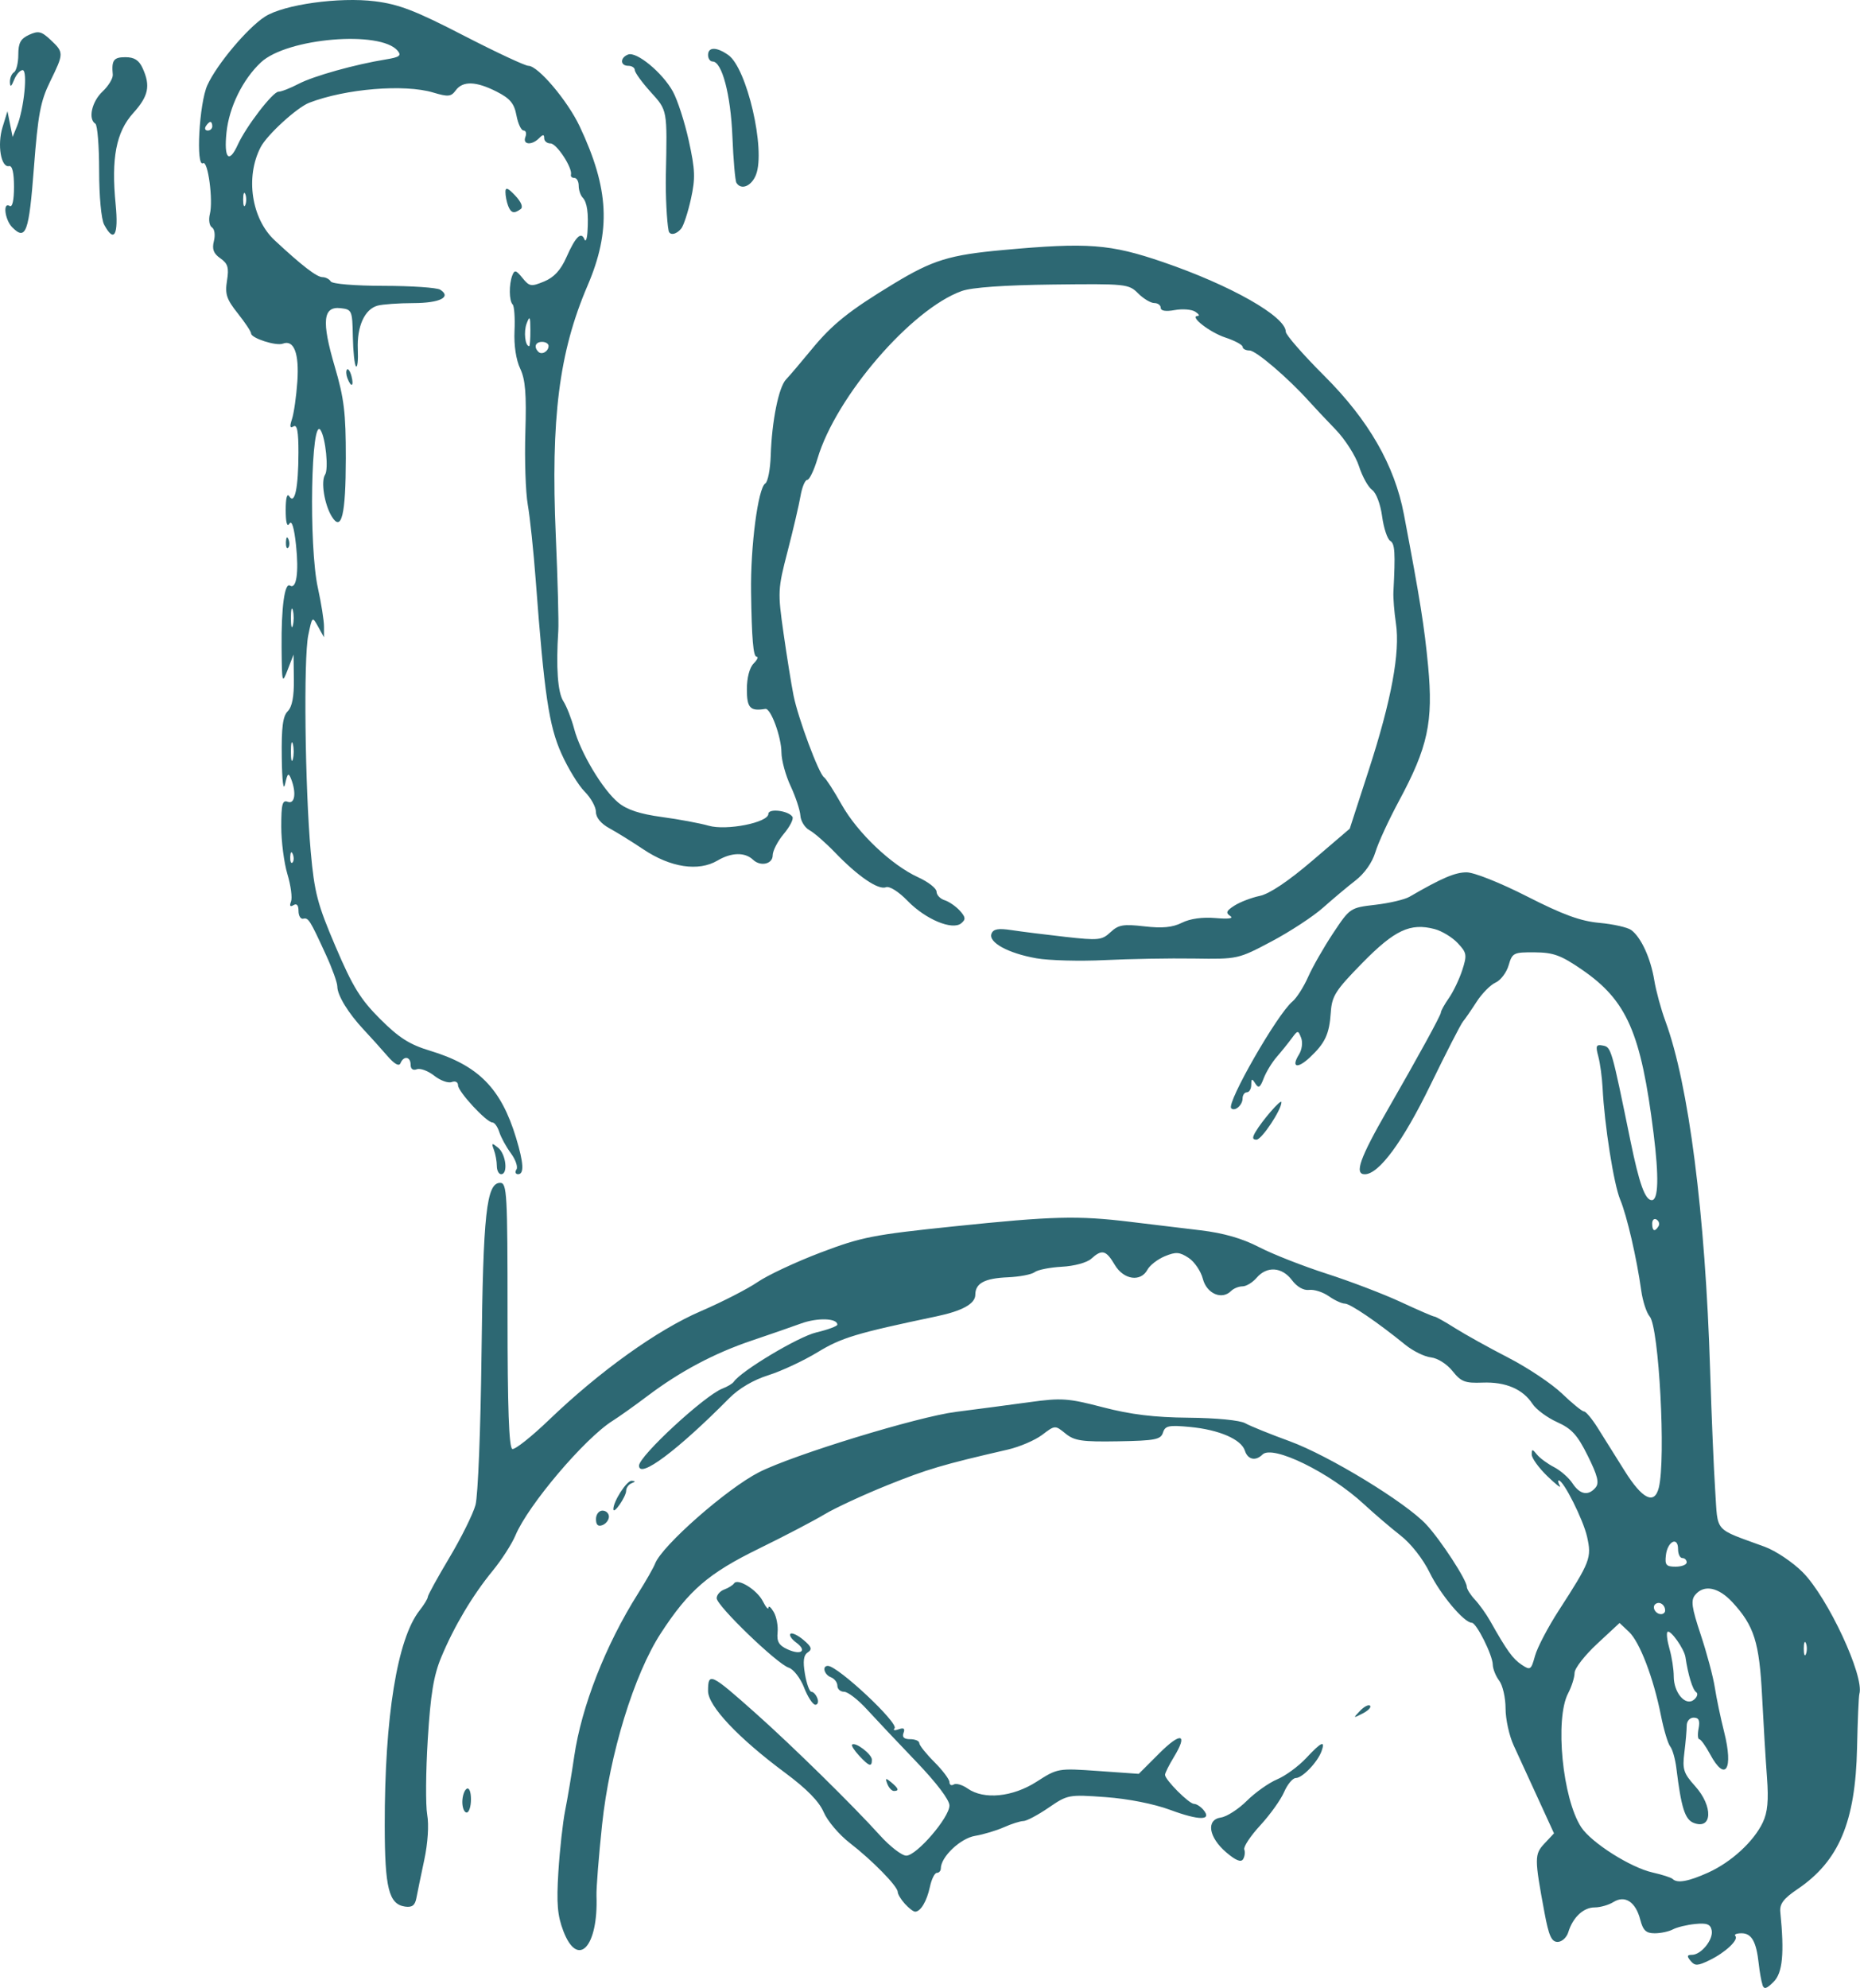 <?xml version="1.0" encoding="UTF-8" standalone="no"?>
<!-- Created with Inkscape (http://www.inkscape.org/) -->

<svg
   width="114.153mm"
   height="121.956mm"
   viewBox="0 0 114.153 121.956"
   version="1.1"
   id="svg7133"
   xml:space="preserve"
   inkscape:version="1.2.2 (b0a84865, 2022-12-01)"
   sodipodi:docname="driving.svg"
   xmlns:inkscape="http://www.inkscape.org/namespaces/inkscape"
   xmlns:sodipodi="http://sodipodi.sourceforge.net/DTD/sodipodi-0.dtd"
   xmlns="http://www.w3.org/2000/svg"
   xmlns:svg="http://www.w3.org/2000/svg"><sodipodi:namedview
     id="namedview7135"
     pagecolor="#ffffff"
     bordercolor="#000000"
     borderopacity="0.25"
     inkscape:showpageshadow="2"
     inkscape:pageopacity="0.0"
     inkscape:pagecheckerboard="0"
     inkscape:deskcolor="#d1d1d1"
     inkscape:document-units="mm"
     showgrid="false"
     inkscape:zoom="1.2043496"
     inkscape:cx="222.52675"
     inkscape:cy="225.01772"
     inkscape:window-width="1440"
     inkscape:window-height="796"
     inkscape:window-x="0"
     inkscape:window-y="25"
     inkscape:window-maximized="1"
     inkscape:current-layer="layer1" /><defs
     id="defs7130" /><g
     inkscape:label="Layer 1"
     inkscape:groupmode="layer"
     id="layer1"
     transform="translate(-44.69,-88.702)"><path
       style="fill:#2d6873;stroke-width:2;stroke-dasharray:none"
       d="m 152.858,210.463 c -0.072,-0.209 -0.176,-0.796 -0.232,-1.305 -0.146,-1.342 -0.436,-1.852 -1.053,-1.852 -0.3,0 -0.473,0.072 -0.385,0.16 0.232,0.232 -0.598,1.015 -1.583,1.493 -0.726,0.352 -0.893,0.358 -1.157,0.041 -0.24,-0.29 -0.223,-0.371 0.08,-0.371 0.566,0 1.326,-0.941 1.213,-1.502 -0.076,-0.379 -0.295,-0.463 -1.015,-0.391 -0.505,0.051 -1.118,0.199 -1.364,0.331 -0.246,0.131 -0.748,0.239 -1.118,0.239 -0.532,0 -0.716,-0.174 -0.888,-0.838 -0.283,-1.091 -0.937,-1.52 -1.646,-1.078 -0.29,0.181 -0.807,0.329 -1.151,0.329 -0.691,0 -1.341,0.611 -1.619,1.521 -0.1,0.327 -0.394,0.595 -0.654,0.595 -0.374,0 -0.542,-0.373 -0.805,-1.786 -0.625,-3.355 -0.625,-3.587 0.002,-4.256 l 0.58,-0.618 -0.99,-2.16 c -0.544,-1.188 -1.213,-2.644 -1.486,-3.236 -0.273,-0.592 -0.497,-1.611 -0.497,-2.265 0,-0.654 -0.175,-1.42 -0.388,-1.702 -0.214,-0.282 -0.392,-0.727 -0.397,-0.987 -0.011,-0.588 -1.002,-2.569 -1.286,-2.569 -0.472,0 -1.927,-1.729 -2.583,-3.07 -0.414,-0.847 -1.15,-1.785 -1.794,-2.287 -0.6,-0.469 -1.608,-1.33 -2.239,-1.914 -2.109,-1.952 -5.614,-3.667 -6.233,-3.048 -0.419,0.419 -0.904,0.312 -1.078,-0.238 -0.221,-0.697 -1.583,-1.286 -3.368,-1.455 -1.303,-0.124 -1.525,-0.077 -1.659,0.346 -0.136,0.428 -0.481,0.495 -2.749,0.534 -2.227,0.038 -2.684,-0.029 -3.234,-0.476 -0.639,-0.519 -0.641,-0.519 -1.433,0.081 -0.437,0.33 -1.389,0.738 -2.117,0.905 -3.986,0.918 -4.929,1.197 -7.377,2.181 -1.472,0.592 -3.213,1.398 -3.868,1.792 -0.655,0.394 -2.463,1.338 -4.017,2.098 -3.101,1.517 -4.304,2.553 -6.021,5.189 -1.646,2.527 -3.149,7.42 -3.608,11.748 -0.205,1.937 -0.36,3.902 -0.343,4.366 0.114,3.14 -1.148,4.48 -2.034,2.16 -0.365,-0.955 -0.426,-1.69 -0.305,-3.638 0.084,-1.342 0.272,-3.036 0.417,-3.764 0.146,-0.728 0.395,-2.216 0.554,-3.307 0.447,-3.065 1.927,-6.843 3.913,-9.989 0.483,-0.764 0.956,-1.595 1.053,-1.846 0.422,-1.098 4.415,-4.606 6.381,-5.605 2.091,-1.063 9.731,-3.403 12.08,-3.701 1.31,-0.166 3.347,-0.435 4.528,-0.598 1.955,-0.269 2.356,-0.241 4.498,0.317 1.713,0.446 3.142,0.62 5.262,0.639 1.695,0.015 3.143,0.157 3.467,0.339 0.306,0.172 1.533,0.669 2.727,1.104 2.402,0.877 7.12,3.751 8.382,5.106 0.889,0.955 2.49,3.412 2.49,3.821 0,0.142 0.225,0.5 0.501,0.795 0.276,0.296 0.696,0.884 0.934,1.307 1.02,1.811 1.387,2.321 1.926,2.679 0.541,0.359 0.585,0.33 0.826,-0.544 0.14,-0.508 0.798,-1.762 1.461,-2.787 1.936,-2.992 2.025,-3.224 1.733,-4.52 -0.235,-1.044 -1.444,-3.452 -1.734,-3.452 -0.068,0 -0.039,0.149 0.064,0.331 0.102,0.182 -0.244,-0.086 -0.77,-0.595 -0.526,-0.509 -0.956,-1.105 -0.956,-1.323 1e-5,-0.353 0.036,-0.353 0.322,0 0.177,0.218 0.649,0.565 1.048,0.771 0.399,0.206 0.908,0.652 1.131,0.992 0.457,0.697 0.978,0.791 1.422,0.255 0.231,-0.279 0.121,-0.725 -0.481,-1.937 -0.637,-1.285 -0.984,-1.666 -1.884,-2.072 -0.607,-0.274 -1.287,-0.777 -1.511,-1.119 -0.595,-0.909 -1.651,-1.358 -3.062,-1.304 -1.08,0.042 -1.322,-0.052 -1.847,-0.71 -0.343,-0.43 -0.916,-0.792 -1.323,-0.837 -0.395,-0.043 -1.104,-0.392 -1.575,-0.775 -1.694,-1.377 -3.381,-2.525 -3.71,-2.525 -0.185,0 -0.629,-0.205 -0.987,-0.456 -0.358,-0.251 -0.9,-0.424 -1.203,-0.384 -0.34,0.044 -0.746,-0.186 -1.058,-0.602 -0.608,-0.81 -1.539,-0.873 -2.162,-0.145 -0.249,0.291 -0.641,0.529 -0.871,0.529 -0.23,0 -0.547,0.129 -0.704,0.287 -0.564,0.564 -1.494,0.161 -1.729,-0.749 -0.122,-0.472 -0.516,-1.052 -0.877,-1.288 -0.555,-0.363 -0.78,-0.378 -1.458,-0.097 -0.441,0.183 -0.921,0.554 -1.066,0.825 -0.415,0.776 -1.464,0.619 -2.007,-0.301 -0.534,-0.903 -0.782,-0.968 -1.439,-0.373 -0.264,0.239 -1.042,0.452 -1.802,0.492 -0.735,0.04 -1.488,0.189 -1.673,0.332 -0.185,0.143 -0.927,0.285 -1.65,0.316 -1.426,0.061 -1.993,0.367 -1.993,1.072 0,0.549 -0.794,0.991 -2.381,1.324 -4.939,1.038 -5.829,1.306 -7.297,2.2 -0.862,0.524 -2.221,1.159 -3.022,1.411 -0.914,0.287 -1.805,0.81 -2.395,1.405 -3.19,3.22 -5.543,4.978 -5.543,4.143 0,-0.588 4.033,-4.313 5.121,-4.729 0.304,-0.116 0.616,-0.303 0.692,-0.415 0.461,-0.672 3.962,-2.766 5.061,-3.027 0.713,-0.169 1.297,-0.385 1.297,-0.479 0,-0.399 -1.216,-0.439 -2.222,-0.073 -0.597,0.217 -1.959,0.689 -3.027,1.049 -2.295,0.773 -4.391,1.885 -6.387,3.389 -0.797,0.601 -1.767,1.291 -2.155,1.534 -1.706,1.069 -5.189,5.173 -5.964,7.028 -0.22,0.525 -0.847,1.5 -1.393,2.167 -1.238,1.509 -2.375,3.418 -3.162,5.312 -0.467,1.123 -0.655,2.272 -0.826,5.027 -0.122,1.965 -0.138,4.048 -0.035,4.63 0.112,0.633 0.039,1.75 -0.181,2.778 -0.202,0.946 -0.419,1.995 -0.482,2.332 -0.085,0.454 -0.264,0.591 -0.694,0.529 -0.999,-0.144 -1.246,-1.129 -1.25,-4.978 -0.007,-6.668 0.768,-11.447 2.137,-13.188 0.278,-0.353 0.505,-0.726 0.505,-0.83 0,-0.104 0.597,-1.189 1.327,-2.412 0.73,-1.223 1.451,-2.678 1.602,-3.233 0.153,-0.56 0.317,-4.695 0.369,-9.275 0.097,-8.597 0.303,-10.485 1.144,-10.485 0.418,-1.2e-4 0.453,0.632 0.453,8.114 0,5.691 0.087,8.143 0.293,8.212 0.161,0.054 1.173,-0.748 2.249,-1.781 3.115,-2.991 6.644,-5.519 9.31,-6.668 1.314,-0.566 2.887,-1.373 3.497,-1.792 0.61,-0.419 2.347,-1.232 3.86,-1.807 2.515,-0.955 3.218,-1.093 8.176,-1.607 6.095,-0.632 7.596,-0.671 10.834,-0.279 1.244,0.151 3.192,0.385 4.328,0.521 1.402,0.168 2.549,0.498 3.572,1.029 0.829,0.43 2.698,1.164 4.153,1.632 1.455,0.468 3.506,1.251 4.557,1.74 1.051,0.489 1.976,0.889 2.056,0.889 0.08,0 0.649,0.318 1.264,0.708 0.616,0.389 2.091,1.208 3.278,1.819 1.187,0.611 2.67,1.603 3.294,2.203 0.625,0.6 1.229,1.091 1.343,1.091 0.114,0 0.489,0.446 0.832,0.992 0.344,0.546 1.089,1.735 1.657,2.644 1.092,1.747 1.834,2.114 2.103,1.041 0.442,-1.761 0.011,-9.852 -0.56,-10.504 -0.194,-0.222 -0.427,-0.936 -0.518,-1.587 -0.277,-1.992 -0.88,-4.597 -1.295,-5.59 -0.391,-0.936 -0.961,-4.555 -1.077,-6.839 -0.033,-0.655 -0.153,-1.53 -0.265,-1.944 -0.175,-0.645 -0.135,-0.74 0.283,-0.66 0.509,0.098 0.527,0.16 1.695,5.862 0.538,2.628 0.897,3.622 1.306,3.622 0.407,0 0.445,-1.418 0.109,-4.103 -0.773,-6.176 -1.635,-8.143 -4.396,-10.038 -1.287,-0.884 -1.747,-1.052 -2.897,-1.061 -1.299,-0.01 -1.378,0.029 -1.602,0.796 -0.129,0.444 -0.49,0.92 -0.801,1.058 -0.311,0.138 -0.834,0.668 -1.163,1.177 -0.328,0.509 -0.707,1.058 -0.841,1.219 -0.134,0.161 -1.034,1.916 -1.999,3.899 -1.689,3.472 -3.157,5.465 -4.025,5.465 -0.656,0 -0.303,-0.992 1.41,-3.969 1.849,-3.211 3.26,-5.787 3.26,-5.949 0,-0.103 0.222,-0.504 0.492,-0.89 0.271,-0.386 0.64,-1.158 0.821,-1.715 0.302,-0.932 0.28,-1.064 -0.279,-1.659 -0.334,-0.356 -0.972,-0.743 -1.416,-0.86 -1.494,-0.393 -2.455,0.057 -4.436,2.078 -1.656,1.689 -1.87,2.025 -1.938,3.04 -0.089,1.328 -0.346,1.878 -1.288,2.759 -0.768,0.719 -1.159,0.611 -0.663,-0.183 0.182,-0.291 0.24,-0.739 0.132,-1.018 -0.187,-0.482 -0.205,-0.481 -0.582,0.031 -0.214,0.291 -0.628,0.805 -0.92,1.141 -0.292,0.337 -0.652,0.928 -0.798,1.314 -0.215,0.565 -0.315,0.626 -0.512,0.314 -0.205,-0.324 -0.246,-0.312 -0.249,0.075 -0.002,0.255 -0.123,0.463 -0.269,0.463 -0.146,0 -0.265,0.172 -0.265,0.381 0,0.408 -0.477,0.817 -0.696,0.598 -0.31,-0.31 2.829,-5.782 3.755,-6.547 0.257,-0.212 0.691,-0.891 0.965,-1.51 0.274,-0.618 0.965,-1.827 1.535,-2.685 1.029,-1.548 1.049,-1.562 2.592,-1.741 0.856,-0.099 1.796,-0.32 2.09,-0.49 2.002,-1.159 2.799,-1.5 3.509,-1.5 0.457,0 2.069,0.642 3.715,1.48 2.213,1.126 3.276,1.514 4.444,1.62 0.844,0.077 1.719,0.274 1.943,0.438 0.603,0.441 1.194,1.727 1.415,3.077 0.107,0.655 0.415,1.786 0.684,2.514 1.429,3.868 2.449,11.828 2.745,21.431 0.085,2.765 0.225,6.081 0.311,7.368 0.176,2.629 -0.129,2.283 3.041,3.447 0.674,0.247 1.723,0.951 2.332,1.564 1.544,1.554 3.795,6.388 3.476,7.465 -0.043,0.146 -0.107,1.634 -0.143,3.307 -0.097,4.54 -1.11,6.944 -3.65,8.664 -0.867,0.587 -1.109,0.909 -1.06,1.406 0.255,2.541 0.141,3.732 -0.408,4.281 -0.447,0.447 -0.589,0.484 -0.693,0.183 z m -3.329,-6.882 c 1.413,-0.639 2.79,-1.902 3.347,-3.072 0.297,-0.623 0.364,-1.349 0.257,-2.778 -0.08,-1.064 -0.215,-3.304 -0.3,-4.977 -0.168,-3.304 -0.487,-4.313 -1.819,-5.755 -0.856,-0.927 -1.746,-1.104 -2.286,-0.453 -0.278,0.335 -0.218,0.767 0.341,2.447 0.373,1.122 0.762,2.577 0.863,3.231 0.101,0.655 0.359,1.884 0.573,2.732 0.581,2.303 0.075,3.107 -0.861,1.369 -0.274,-0.509 -0.574,-0.926 -0.666,-0.926 -0.092,0 -0.111,-0.298 -0.041,-0.661 0.093,-0.485 0.012,-0.661 -0.301,-0.661 -0.241,0 -0.428,0.215 -0.428,0.492 0,0.271 -0.065,1.015 -0.145,1.654 -0.128,1.026 -0.051,1.266 0.661,2.057 1.114,1.237 1.059,2.695 -0.086,2.256 -0.539,-0.207 -0.768,-0.932 -1.066,-3.367 -0.068,-0.555 -0.237,-1.151 -0.377,-1.323 -0.14,-0.172 -0.395,-1.027 -0.569,-1.901 -0.457,-2.305 -1.301,-4.511 -1.963,-5.133 l -0.577,-0.542 -1.379,1.281 c -0.759,0.705 -1.38,1.505 -1.381,1.779 -8e-4,0.274 -0.179,0.839 -0.397,1.256 -0.822,1.577 -0.345,6.461 0.803,8.212 0.624,0.952 3.026,2.475 4.384,2.78 0.591,0.133 1.144,0.311 1.23,0.397 0.279,0.279 0.971,0.154 2.184,-0.394 z m -0.742,-11.068 c -0.214,-0.14 -0.499,-1.072 -0.655,-2.14 -0.076,-0.521 -0.934,-1.726 -1.106,-1.554 -0.074,0.074 -0.017,0.542 0.126,1.041 0.143,0.499 0.26,1.255 0.26,1.681 0,1.02 0.729,1.861 1.243,1.434 0.203,-0.169 0.262,-0.376 0.132,-0.462 z m 6.738,-3 c -0.073,-0.182 -0.133,-0.033 -0.133,0.331 0,0.364 0.06,0.513 0.133,0.331 0.073,-0.182 0.073,-0.48 0,-0.661 z m -8.642,-2.006 c 0,-0.345 -0.315,-0.574 -0.57,-0.415 -0.274,0.169 -0.038,0.636 0.321,0.636 0.137,0 0.249,-0.099 0.249,-0.22 z m 1.323,-2.955 c 0,-0.146 -0.119,-0.265 -0.265,-0.265 -0.146,0 -0.265,-0.248 -0.265,-0.551 0,-0.799 -0.645,-0.476 -0.745,0.373 -0.072,0.605 0.015,0.707 0.595,0.707 0.373,0 0.679,-0.119 0.679,-0.265 z m -1.731,-20.619 c 0.084,-0.135 0.031,-0.321 -0.117,-0.412 -0.148,-0.091 -0.269,0.019 -0.269,0.246 0,0.465 0.159,0.533 0.386,0.166 z m -46.25,41.567 c -0.241,-0.266 -0.438,-0.594 -0.439,-0.728 -0.002,-0.348 -1.559,-1.938 -2.946,-3.009 -0.65,-0.502 -1.368,-1.349 -1.596,-1.882 -0.282,-0.659 -1.038,-1.432 -2.367,-2.418 -2.876,-2.134 -4.732,-4.102 -4.732,-5.018 0,-1.174 0.149,-1.104 2.927,1.368 2.249,2.001 5.985,5.67 7.611,7.474 0.623,0.691 1.355,1.257 1.627,1.257 0.634,0 2.648,-2.338 2.65,-3.077 0.001,-0.344 -0.797,-1.396 -2.049,-2.701 -1.128,-1.176 -2.49,-2.619 -3.027,-3.207 -0.537,-0.588 -1.162,-1.069 -1.389,-1.069 -0.227,0 -0.413,-0.166 -0.413,-0.369 0,-0.203 -0.179,-0.437 -0.397,-0.521 -0.412,-0.158 -0.556,-0.698 -0.186,-0.698 0.612,0 4.374,3.522 4.092,3.831 -0.111,0.122 2.7e-4,0.15 0.248,0.061 0.319,-0.114 0.407,-0.05 0.302,0.222 -0.1,0.26 0.032,0.383 0.41,0.383 0.307,0 0.557,0.107 0.557,0.238 0,0.131 0.417,0.655 0.926,1.164 0.509,0.509 0.926,1.064 0.926,1.233 0,0.169 0.119,0.233 0.264,0.143 0.145,-0.09 0.529,0.022 0.853,0.249 0.999,0.7 2.762,0.525 4.234,-0.419 1.286,-0.825 1.316,-0.83 3.782,-0.657 l 2.486,0.175 1.25,-1.25 c 1.339,-1.339 1.788,-1.229 0.904,0.221 -0.298,0.488 -0.541,0.978 -0.542,1.088 -0.002,0.306 1.474,1.784 1.781,1.784 0.148,0 0.408,0.167 0.578,0.371 0.545,0.657 -0.266,0.656 -2.037,-0.001 -0.998,-0.37 -2.583,-0.684 -3.969,-0.785 -2.266,-0.165 -2.329,-0.153 -3.498,0.648 -0.655,0.449 -1.351,0.818 -1.548,0.82 -0.196,0.003 -0.732,0.173 -1.191,0.378 -0.459,0.205 -1.259,0.445 -1.778,0.532 -0.899,0.151 -2.098,1.29 -2.098,1.994 0,0.151 -0.11,0.275 -0.244,0.275 -0.134,0 -0.326,0.387 -0.427,0.86 -0.189,0.883 -0.57,1.521 -0.908,1.521 -0.105,0 -0.388,-0.218 -0.629,-0.484 z m 19.722,-3.157 c -1.087,-0.93 -1.251,-2.007 -0.325,-2.139 0.359,-0.051 1.074,-0.511 1.587,-1.022 0.514,-0.511 1.351,-1.104 1.86,-1.318 0.509,-0.214 1.307,-0.797 1.772,-1.294 0.945,-1.01 1.2,-1.128 0.958,-0.442 -0.237,0.67 -1.178,1.654 -1.582,1.654 -0.191,0 -0.514,0.387 -0.719,0.86 -0.204,0.473 -0.863,1.393 -1.464,2.045 -0.601,0.652 -1.041,1.318 -0.979,1.479 0.062,0.162 0.028,0.43 -0.075,0.597 -0.128,0.207 -0.458,0.072 -1.034,-0.421 z m -46.883,-3.09 c 0,-0.355 0.119,-0.719 0.265,-0.809 0.154,-0.095 0.265,0.174 0.265,0.646 0,0.445 -0.119,0.809 -0.265,0.809 -0.146,0 -0.265,-0.291 -0.265,-0.646 z m 26.084,-1.111 c -0.139,-0.363 -0.101,-0.38 0.236,-0.1 0.459,0.381 0.507,0.534 0.167,0.534 -0.13,0 -0.311,-0.195 -0.403,-0.434 z m -1.729,-1.729 c -0.295,-0.317 -0.49,-0.623 -0.433,-0.68 0.191,-0.191 1.214,0.586 1.214,0.923 0,0.469 -0.165,0.418 -0.781,-0.243 z m 30.738,-2.751 c 0.251,-0.263 0.529,-0.406 0.618,-0.317 0.089,0.089 -0.117,0.304 -0.457,0.478 -0.591,0.303 -0.598,0.296 -0.161,-0.161 z m -34.118,-1.43 c -0.229,-0.584 -0.651,-1.128 -0.947,-1.222 -0.711,-0.226 -4.418,-3.8 -4.418,-4.26 0,-0.199 0.208,-0.438 0.463,-0.532 0.255,-0.094 0.526,-0.263 0.603,-0.376 0.231,-0.339 1.413,0.395 1.769,1.098 0.183,0.361 0.337,0.537 0.344,0.392 0.007,-0.146 0.152,-0.026 0.322,0.265 0.171,0.291 0.277,0.855 0.237,1.254 -0.057,0.559 0.082,0.795 0.609,1.035 0.845,0.385 1.221,0.088 0.529,-0.418 -0.28,-0.205 -0.437,-0.445 -0.349,-0.533 0.088,-0.088 0.445,0.078 0.793,0.37 0.503,0.421 0.559,0.579 0.273,0.768 -0.261,0.172 -0.309,0.537 -0.175,1.328 0.101,0.6 0.28,1.091 0.397,1.091 0.117,0 0.282,0.179 0.365,0.397 0.084,0.218 0.027,0.397 -0.125,0.397 -0.153,0 -0.464,-0.474 -0.691,-1.053 z M 81.267,181.897 c 0,-0.287 0.178,-0.521 0.397,-0.521 0.218,0 0.397,0.166 0.397,0.369 0,0.203 -0.179,0.437 -0.397,0.521 -0.27,0.104 -0.397,-0.014 -0.397,-0.369 z m 1.067,-0.6 c -0.018,-0.465 0.819,-1.771 1.123,-1.752 0.248,0.016 0.247,0.052 -0.007,0.154 -0.182,0.073 -0.331,0.279 -0.331,0.458 0,0.358 -0.772,1.479 -0.785,1.14 z m -7.152,-21.066 c 0,-0.279 -0.082,-0.726 -0.182,-0.992 -0.16,-0.427 -0.128,-0.441 0.265,-0.122 0.48,0.391 0.618,1.621 0.182,1.621 -0.146,0 -0.265,-0.228 -0.265,-0.508 z m 1.206,0.218 c 0.098,-0.159 -0.056,-0.608 -0.344,-0.997 -0.288,-0.389 -0.607,-0.973 -0.71,-1.298 -0.103,-0.325 -0.293,-0.59 -0.421,-0.59 -0.362,0 -2.112,-1.89 -2.112,-2.281 0,-0.198 -0.168,-0.283 -0.389,-0.199 -0.214,0.082 -0.698,-0.093 -1.075,-0.39 -0.377,-0.297 -0.857,-0.474 -1.066,-0.394 -0.233,0.089 -0.38,-0.018 -0.38,-0.279 0,-0.503 -0.426,-0.568 -0.621,-0.094 -0.09,0.217 -0.372,0.058 -0.822,-0.463 -0.377,-0.437 -1.02,-1.151 -1.43,-1.587 -0.952,-1.016 -1.625,-2.114 -1.625,-2.653 0,-0.233 -0.311,-1.1 -0.691,-1.928 -0.995,-2.168 -1.081,-2.306 -1.402,-2.232 -0.159,0.036 -0.289,-0.179 -0.289,-0.479 0,-0.349 -0.111,-0.476 -0.31,-0.353 -0.204,0.126 -0.255,0.05 -0.15,-0.223 0.087,-0.228 -0.011,-0.981 -0.22,-1.673 -0.208,-0.692 -0.379,-2.01 -0.379,-2.928 0,-1.375 0.07,-1.643 0.397,-1.517 0.436,0.167 0.542,-0.552 0.206,-1.404 -0.159,-0.402 -0.221,-0.349 -0.366,0.309 -0.106,0.484 -0.187,-0.155 -0.206,-1.635 -0.024,-1.838 0.065,-2.525 0.366,-2.825 0.268,-0.268 0.39,-0.899 0.377,-1.937 l -0.02,-1.54 -0.357,0.926 c -0.345,0.895 -0.357,0.849 -0.377,-1.356 -0.022,-2.463 0.186,-4.003 0.514,-3.801 0.395,0.244 0.552,-0.8 0.373,-2.471 -0.117,-1.094 -0.26,-1.561 -0.407,-1.329 -0.145,0.23 -0.227,-0.069 -0.227,-0.833 0,-0.751 0.083,-1.06 0.224,-0.838 0.333,0.525 0.554,-0.538 0.558,-2.684 0.003,-1.298 -0.082,-1.749 -0.303,-1.612 -0.219,0.136 -0.246,0.009 -0.094,-0.447 0.117,-0.35 0.265,-1.386 0.329,-2.302 0.121,-1.725 -0.209,-2.588 -0.89,-2.327 -0.412,0.158 -1.949,-0.337 -1.949,-0.628 0,-0.111 -0.368,-0.665 -0.817,-1.23 -0.689,-0.867 -0.793,-1.182 -0.661,-2.005 0.128,-0.802 0.055,-1.048 -0.407,-1.372 -0.422,-0.295 -0.521,-0.561 -0.397,-1.058 0.094,-0.373 0.041,-0.741 -0.121,-0.841 -0.158,-0.098 -0.214,-0.466 -0.126,-0.821 0.211,-0.84 -0.118,-3.299 -0.417,-3.115 -0.456,0.282 -0.239,-3.682 0.262,-4.785 0.58,-1.277 2.457,-3.511 3.534,-4.206 1.15,-0.742 4.562,-1.218 6.753,-0.943 1.472,0.185 2.482,0.574 5.427,2.093 1.99,1.026 3.786,1.866 3.99,1.866 0.592,0 2.403,2.138 3.147,3.715 1.807,3.828 1.932,6.392 0.48,9.778 -1.745,4.069 -2.26,8.13 -1.946,15.346 0.117,2.692 0.186,5.312 0.153,5.821 -0.145,2.246 -0.036,3.78 0.308,4.316 0.204,0.318 0.503,1.082 0.665,1.696 0.383,1.453 1.753,3.744 2.711,4.531 0.531,0.437 1.324,0.698 2.667,0.88 1.051,0.142 2.344,0.383 2.873,0.535 1.1,0.317 3.669,-0.192 3.669,-0.727 0,-0.352 1.243,-0.198 1.478,0.183 0.081,0.131 -0.159,0.602 -0.533,1.047 -0.374,0.445 -0.68,1.038 -0.68,1.317 0,0.536 -0.748,0.703 -1.204,0.27 -0.499,-0.475 -1.327,-0.457 -2.181,0.047 -1.169,0.69 -2.887,0.43 -4.557,-0.69 -0.688,-0.461 -1.623,-1.041 -2.078,-1.289 -0.52,-0.283 -0.828,-0.657 -0.828,-1.004 0,-0.304 -0.311,-0.865 -0.691,-1.245 -0.38,-0.38 -1.023,-1.431 -1.428,-2.334 -0.766,-1.708 -1.052,-3.636 -1.576,-10.632 -0.133,-1.777 -0.352,-3.86 -0.487,-4.63 -0.135,-0.77 -0.202,-2.769 -0.15,-4.443 0.074,-2.362 0.003,-3.238 -0.318,-3.916 -0.254,-0.537 -0.388,-1.427 -0.347,-2.311 0.037,-0.791 -0.015,-1.519 -0.114,-1.619 -0.223,-0.223 -0.235,-1.229 -0.021,-1.786 0.135,-0.351 0.23,-0.327 0.623,0.159 0.428,0.529 0.531,0.545 1.332,0.214 0.611,-0.253 1.015,-0.694 1.369,-1.492 0.554,-1.252 0.901,-1.595 1.104,-1.09 0.074,0.183 0.157,-0.025 0.185,-0.461 0.074,-1.144 -0.021,-1.816 -0.297,-2.103 -0.133,-0.138 -0.242,-0.466 -0.242,-0.728 0,-0.262 -0.119,-0.476 -0.265,-0.476 -0.146,0 -0.24,-0.089 -0.21,-0.198 0.111,-0.406 -0.876,-1.918 -1.252,-1.918 -0.215,0 -0.39,-0.143 -0.39,-0.318 0,-0.247 -0.071,-0.247 -0.318,0 -0.451,0.451 -1.019,0.397 -0.837,-0.079 0.084,-0.218 0.034,-0.397 -0.111,-0.397 -0.145,0 -0.342,-0.417 -0.437,-0.927 -0.138,-0.734 -0.389,-1.037 -1.21,-1.455 -1.267,-0.646 -2.084,-0.672 -2.517,-0.08 -0.285,0.39 -0.465,0.407 -1.383,0.132 -1.771,-0.531 -5.376,-0.234 -7.608,0.627 -0.751,0.289 -2.584,1.964 -2.979,2.722 -0.952,1.824 -0.568,4.388 0.853,5.712 1.666,1.552 2.591,2.265 2.937,2.265 0.191,0 0.422,0.119 0.512,0.265 0.094,0.152 1.485,0.266 3.257,0.269 1.701,0.002 3.257,0.108 3.458,0.235 0.713,0.452 -0.017,0.819 -1.637,0.823 -0.901,0.002 -1.891,0.072 -2.201,0.155 -0.798,0.214 -1.279,1.275 -1.218,2.682 0.029,0.665 -0.021,1.135 -0.111,1.045 -0.09,-0.09 -0.177,-0.912 -0.194,-1.826 -0.03,-1.603 -0.057,-1.666 -0.749,-1.745 -1.086,-0.125 -1.18,0.798 -0.364,3.572 0.579,1.968 0.685,2.848 0.682,5.639 -0.004,3.472 -0.263,4.543 -0.861,3.572 -0.453,-0.735 -0.681,-2.158 -0.412,-2.568 0.224,-0.342 0.037,-2.223 -0.27,-2.723 -0.593,-0.967 -0.738,7.091 -0.174,9.657 0.208,0.946 0.378,2.017 0.378,2.381 l -8.2e-5,0.661 -0.361,-0.652 c -0.358,-0.646 -0.363,-0.642 -0.605,0.529 -0.293,1.419 -0.202,9.324 0.153,13.286 0.225,2.503 0.408,3.203 1.526,5.821 1.052,2.462 1.524,3.228 2.736,4.437 1.154,1.151 1.801,1.563 3.052,1.941 2.978,0.902 4.364,2.304 5.288,5.351 0.467,1.54 0.504,2.227 0.12,2.227 -0.154,0 -0.2,-0.13 -0.101,-0.29 z M 62.662,141.11 c -0.084,-0.211 -0.147,-0.148 -0.16,0.16 -0.011,0.279 0.051,0.435 0.139,0.347 0.088,-0.088 0.097,-0.316 0.021,-0.507 z m 0.002,-6.763 c -0.067,-0.255 -0.121,-0.046 -0.121,0.463 0,0.509 0.054,0.718 0.121,0.463 0.067,-0.255 0.067,-0.671 0,-0.926 z m 0,-8.202 c -0.067,-0.255 -0.121,-0.046 -0.121,0.463 0,0.509 0.054,0.718 0.121,0.463 0.067,-0.255 0.067,-0.671 0,-0.926 z m 15.693,-16.221 c 0,-0.137 -0.179,-0.249 -0.397,-0.249 -0.409,0 -0.526,0.312 -0.228,0.61 0.211,0.211 0.625,-0.028 0.625,-0.361 z m -1.116,-0.977 c -0.004,-0.838 -0.039,-0.9 -0.23,-0.397 -0.192,0.507 -0.092,1.389 0.157,1.389 0.043,0 0.076,-0.446 0.073,-0.992 z m -17.495,-8.334 c -0.073,-0.182 -0.133,-0.033 -0.133,0.331 0,0.364 0.06,0.513 0.133,0.331 0.073,-0.182 0.073,-0.48 0,-0.661 z m -0.46,-3.037 c 0.508,-1.115 2.146,-3.247 2.494,-3.247 0.172,0 0.727,-0.217 1.234,-0.482 0.922,-0.482 3.469,-1.194 5.373,-1.502 0.82,-0.133 0.954,-0.233 0.71,-0.527 -1.053,-1.269 -6.794,-0.784 -8.392,0.709 -1.116,1.042 -1.955,2.75 -2.115,4.304 -0.165,1.599 0.152,1.939 0.696,0.746 z m -1.567,-1.13 c 0,-0.146 -0.052,-0.265 -0.117,-0.265 -0.064,0 -0.19,0.119 -0.28,0.265 -0.09,0.146 -0.037,0.265 0.117,0.265 0.154,0 0.28,-0.119 0.28,-0.265 z M 121.735,158.159 c 0.422,-0.723 1.598,-2.074 1.599,-1.838 0.003,0.471 -1.212,2.297 -1.529,2.299 -0.251,0.002 -0.269,-0.12 -0.07,-0.461 z m -13.443,-10.668 c -1.73,-0.305 -2.956,-0.976 -2.751,-1.508 0.111,-0.289 0.415,-0.343 1.232,-0.219 0.597,0.091 2.079,0.277 3.293,0.413 2.039,0.228 2.252,0.207 2.778,-0.285 0.488,-0.457 0.785,-0.508 2.08,-0.359 1.101,0.127 1.726,0.067 2.305,-0.222 0.501,-0.25 1.263,-0.356 2.061,-0.287 0.81,0.07 1.135,0.024 0.901,-0.129 -0.291,-0.19 -0.237,-0.32 0.265,-0.638 0.347,-0.22 1.045,-0.487 1.553,-0.593 0.591,-0.124 1.748,-0.899 3.22,-2.158 l 2.298,-1.965 1.175,-3.622 c 1.383,-4.264 1.924,-7.191 1.66,-8.97 -0.104,-0.697 -0.173,-1.565 -0.155,-1.929 0.126,-2.442 0.093,-2.959 -0.196,-3.137 -0.177,-0.109 -0.401,-0.787 -0.498,-1.507 -0.101,-0.748 -0.364,-1.442 -0.615,-1.62 -0.241,-0.171 -0.603,-0.826 -0.805,-1.455 -0.202,-0.629 -0.849,-1.642 -1.438,-2.252 -0.589,-0.61 -1.318,-1.384 -1.619,-1.72 -1.292,-1.439 -3.266,-3.125 -3.658,-3.125 -0.233,0 -0.424,-0.1 -0.424,-0.222 0,-0.122 -0.475,-0.379 -1.055,-0.57 -0.973,-0.321 -2.249,-1.319 -1.698,-1.328 0.132,-0.002 0.061,-0.119 -0.157,-0.26 -0.218,-0.141 -0.784,-0.185 -1.257,-0.099 -0.549,0.1 -0.86,0.051 -0.86,-0.137 0,-0.162 -0.179,-0.294 -0.397,-0.294 -0.218,0 -0.665,-0.268 -0.992,-0.595 -0.577,-0.577 -0.741,-0.594 -5.226,-0.541 -2.985,0.035 -4.972,0.176 -5.593,0.397 -3.093,1.101 -7.726,6.477 -8.854,10.274 -0.215,0.723 -0.499,1.314 -0.633,1.314 -0.133,0 -0.319,0.446 -0.413,0.992 -0.094,0.546 -0.451,2.072 -0.793,3.392 -0.602,2.318 -0.61,2.489 -0.248,5.027 0.206,1.445 0.482,3.163 0.614,3.818 0.281,1.399 1.554,4.812 1.871,5.017 0.121,0.078 0.605,0.828 1.076,1.667 0.979,1.742 3.058,3.717 4.705,4.469 0.618,0.282 1.124,0.679 1.124,0.88 0,0.202 0.222,0.437 0.494,0.524 0.272,0.086 0.692,0.375 0.933,0.641 0.359,0.397 0.375,0.537 0.089,0.774 -0.542,0.45 -2.189,-0.237 -3.294,-1.375 -0.556,-0.572 -1.11,-0.92 -1.331,-0.835 -0.468,0.18 -1.713,-0.668 -3.109,-2.119 -0.582,-0.605 -1.292,-1.225 -1.578,-1.379 -0.286,-0.154 -0.538,-0.558 -0.561,-0.899 -0.023,-0.341 -0.293,-1.155 -0.599,-1.81 -0.307,-0.655 -0.56,-1.581 -0.563,-2.059 -0.006,-0.964 -0.658,-2.731 -0.986,-2.676 -0.935,0.157 -1.136,-0.056 -1.136,-1.199 0,-0.712 0.163,-1.335 0.416,-1.587 0.229,-0.229 0.309,-0.416 0.179,-0.416 -0.203,0 -0.297,-1.103 -0.338,-3.969 -0.04,-2.802 0.429,-6.384 0.872,-6.658 0.157,-0.097 0.308,-0.871 0.335,-1.72 0.067,-2.102 0.488,-4.191 0.94,-4.662 0.206,-0.214 0.91,-1.041 1.565,-1.838 1.274,-1.551 2.298,-2.371 5.026,-4.025 2.414,-1.464 3.43,-1.777 6.748,-2.079 5.183,-0.473 6.553,-0.369 9.801,0.743 4.156,1.423 7.53,3.337 7.53,4.273 0,0.19 1.064,1.408 2.365,2.706 2.721,2.716 4.313,5.485 4.885,8.497 0.99,5.212 1.256,6.879 1.485,9.3 0.324,3.43 -0.013,4.986 -1.792,8.288 -0.625,1.16 -1.275,2.572 -1.445,3.138 -0.187,0.624 -0.663,1.303 -1.211,1.727 -0.496,0.384 -1.396,1.139 -2,1.676 -0.604,0.538 -2.026,1.469 -3.16,2.07 -2.053,1.087 -2.076,1.092 -4.763,1.051 -1.485,-0.023 -3.95,0.021 -5.478,0.096 -1.528,0.075 -3.416,0.025 -4.196,-0.112 z M 62.238,121.955 c 0.013,-0.308 0.075,-0.371 0.16,-0.16 0.076,0.191 0.067,0.419 -0.021,0.507 -0.088,0.088 -0.15,-0.068 -0.139,-0.347 z m 3.775,-10.044 c -0.086,-0.225 -0.098,-0.467 -0.025,-0.54 0.072,-0.072 0.195,0.111 0.273,0.408 0.165,0.63 -0.018,0.728 -0.247,0.131 z m -20.566,-9.256 c -0.461,-0.461 -0.6,-1.586 -0.163,-1.316 0.163,0.101 0.265,-0.35 0.265,-1.175 0,-0.862 -0.107,-1.315 -0.301,-1.272 -0.496,0.109 -0.736,-1.298 -0.405,-2.376 l 0.305,-0.993 0.158,0.791 0.158,0.791 0.269,-0.661 c 0.432,-1.061 0.67,-3.44 0.345,-3.44 -0.155,0 -0.39,0.268 -0.522,0.595 -0.173,0.431 -0.244,0.472 -0.256,0.148 -0.009,-0.246 0.102,-0.521 0.248,-0.611 0.146,-0.09 0.265,-0.576 0.265,-1.08 0,-0.721 0.141,-0.98 0.664,-1.219 0.571,-0.26 0.757,-0.216 1.323,0.316 0.816,0.767 0.816,0.815 -0.038,2.559 -0.589,1.204 -0.742,2.02 -0.992,5.297 -0.302,3.955 -0.491,4.476 -1.323,3.644 z m 5.634,-0.17 c -0.176,-0.329 -0.307,-1.74 -0.307,-3.312 0,-1.506 -0.104,-2.803 -0.232,-2.882 -0.457,-0.282 -0.219,-1.354 0.438,-1.971 0.368,-0.346 0.652,-0.813 0.631,-1.038 -0.082,-0.886 0.051,-1.071 0.774,-1.071 0.548,0 0.834,0.182 1.058,0.674 0.495,1.086 0.363,1.714 -0.579,2.756 -1.047,1.159 -1.356,2.763 -1.077,5.595 0.187,1.899 -0.093,2.394 -0.706,1.249 z m 34.644,0.375 c -0.112,-0.555 -0.194,-2.198 -0.17,-3.373 0.086,-4.099 0.105,-3.993 -0.933,-5.142 -0.535,-0.593 -0.973,-1.196 -0.973,-1.341 0,-0.145 -0.179,-0.264 -0.397,-0.264 -0.507,0 -0.517,-0.5 -0.014,-0.693 0.519,-0.199 2.103,1.107 2.744,2.263 0.288,0.518 0.729,1.881 0.981,3.028 0.392,1.784 0.411,2.3 0.13,3.572 -0.181,0.818 -0.449,1.635 -0.596,1.817 -0.297,0.367 -0.71,0.438 -0.772,0.132 z m -9.854,-1.543 c -0.088,-0.23 -0.161,-0.606 -0.161,-0.836 0,-0.315 0.147,-0.261 0.6,0.22 0.374,0.397 0.499,0.711 0.331,0.832 -0.41,0.295 -0.594,0.243 -0.771,-0.216 z m 14.016,-1.398 c -0.078,-0.126 -0.19,-1.406 -0.248,-2.844 -0.105,-2.576 -0.64,-4.599 -1.215,-4.599 -0.153,0 -0.278,-0.179 -0.278,-0.397 0,-0.506 0.519,-0.507 1.239,-0.003 1.144,0.801 2.303,5.802 1.703,7.345 -0.274,0.704 -0.91,0.968 -1.2,0.498 z"
       id="path7266" /></g></svg>
